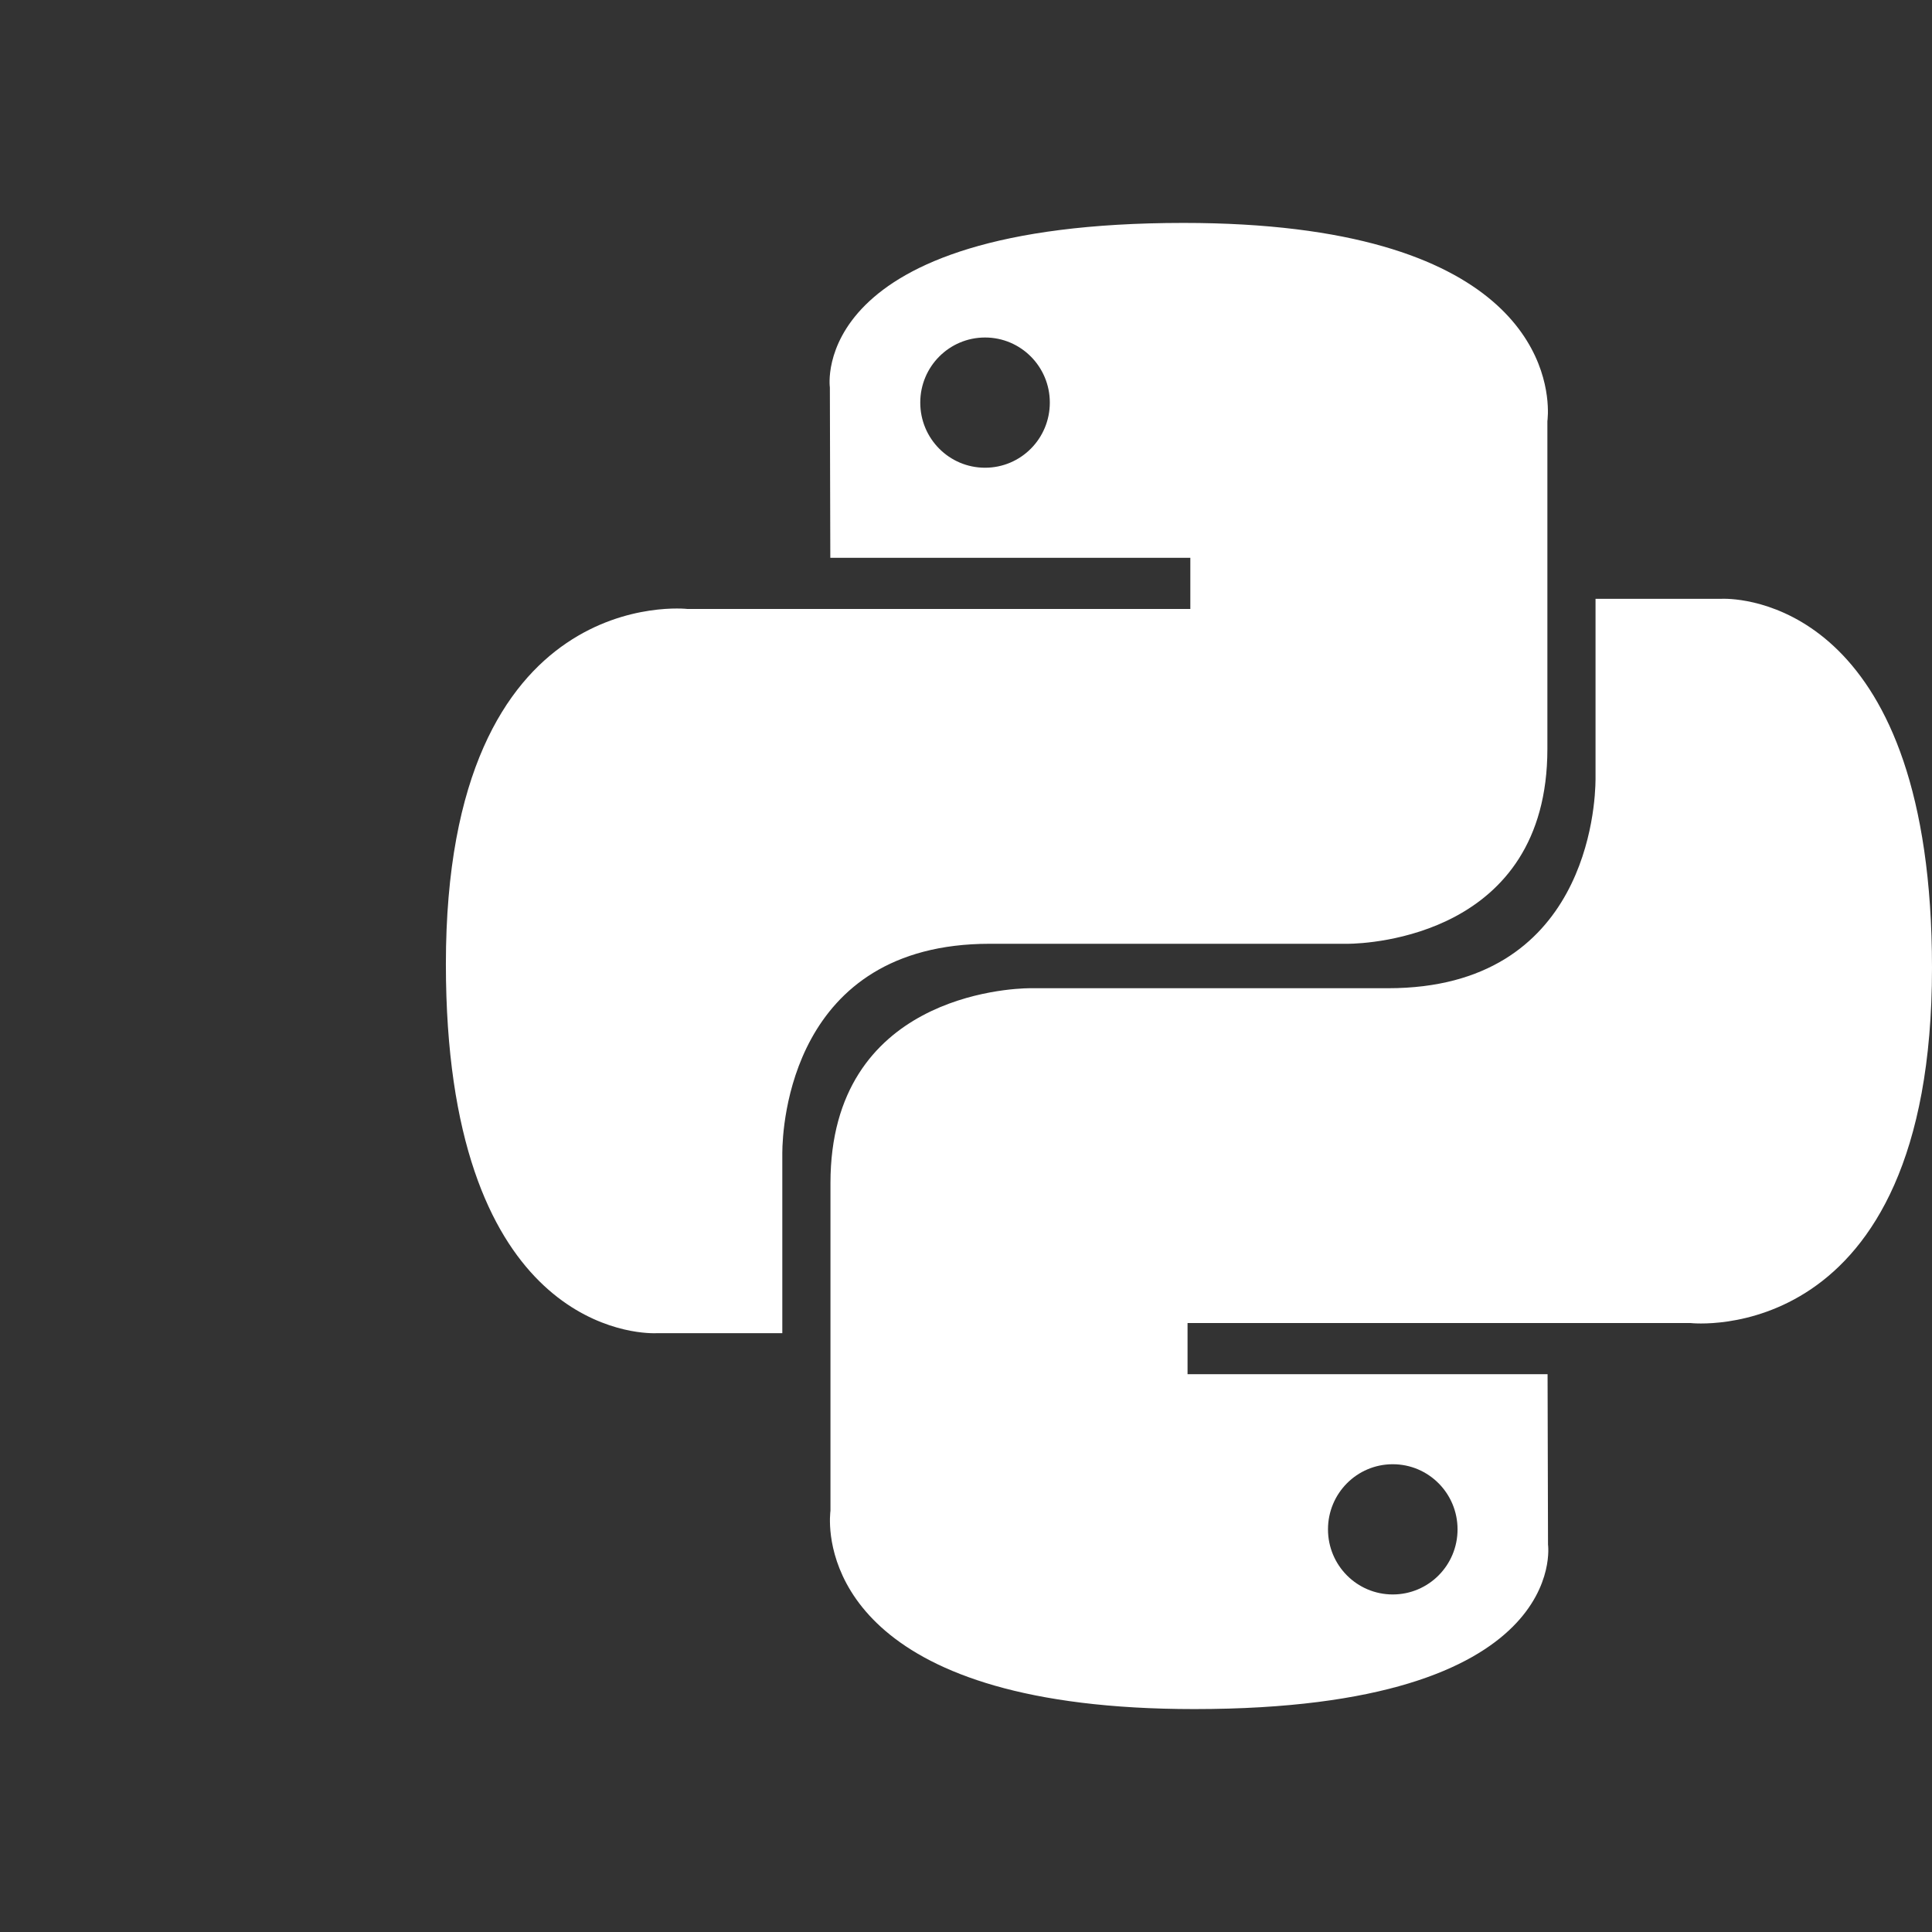 <svg xmlns="http://www.w3.org/2000/svg" width="52" height="52" viewBox="0 0 52 52">
    <rect x="0" y="0" width="52" height="52" fill="#333333" stroke="none"/>
    <g fill="none" fill-rule="evenodd">
        <g fill="#FFF" fill-rule="nonzero">
            <g>
                <path d="M46.42 16.116c.727.006 5.58.409 5.58 9.936 0 10.3-6.498 9.558-6.498 9.558H31.963v1.377h9.69l.012 4.586S42.299 46 32.145 46c-9.097 0-9.794-3.921-9.807-5.041v-.087c.003-.133.014-.209.014-.209v-8.82c0-5.042 4.827-5.239 5.353-5.245h9.658c5.359 0 5.577-4.93 5.581-5.621v-.06-4.8h3.387l.039-.001zM37.486 39.41c-.964 0-1.743.784-1.743 1.753 0 .969.78 1.752 1.743 1.752.964 0 1.744-.783 1.744-1.752 0-.97-.78-1.753-1.744-1.753zM31.856 6c9.096 0 9.793 3.921 9.806 5.041v.087c-.003.133-.014.209-.014.209v8.82c0 5.042-4.827 5.239-5.353 5.245h-9.658c-5.359 0-5.577 4.93-5.581 5.621v4.86H17.67l-.039.001h-.05c-.727-.006-5.58-.409-5.58-9.936 0-10.3 6.498-9.558 6.498-9.558h13.539v-1.377h-9.69l-.012-4.586S21.701 6 31.855 6zm-5.343 3.084c-.964 0-1.744.783-1.744 1.752 0 .97.78 1.753 1.744 1.753s1.743-.784 1.743-1.753c0-.969-.78-1.752-1.743-1.752z" transform="translate(-751 -114) translate(751 114)"/>
            </g>
        </g>
    </g>
</svg>

